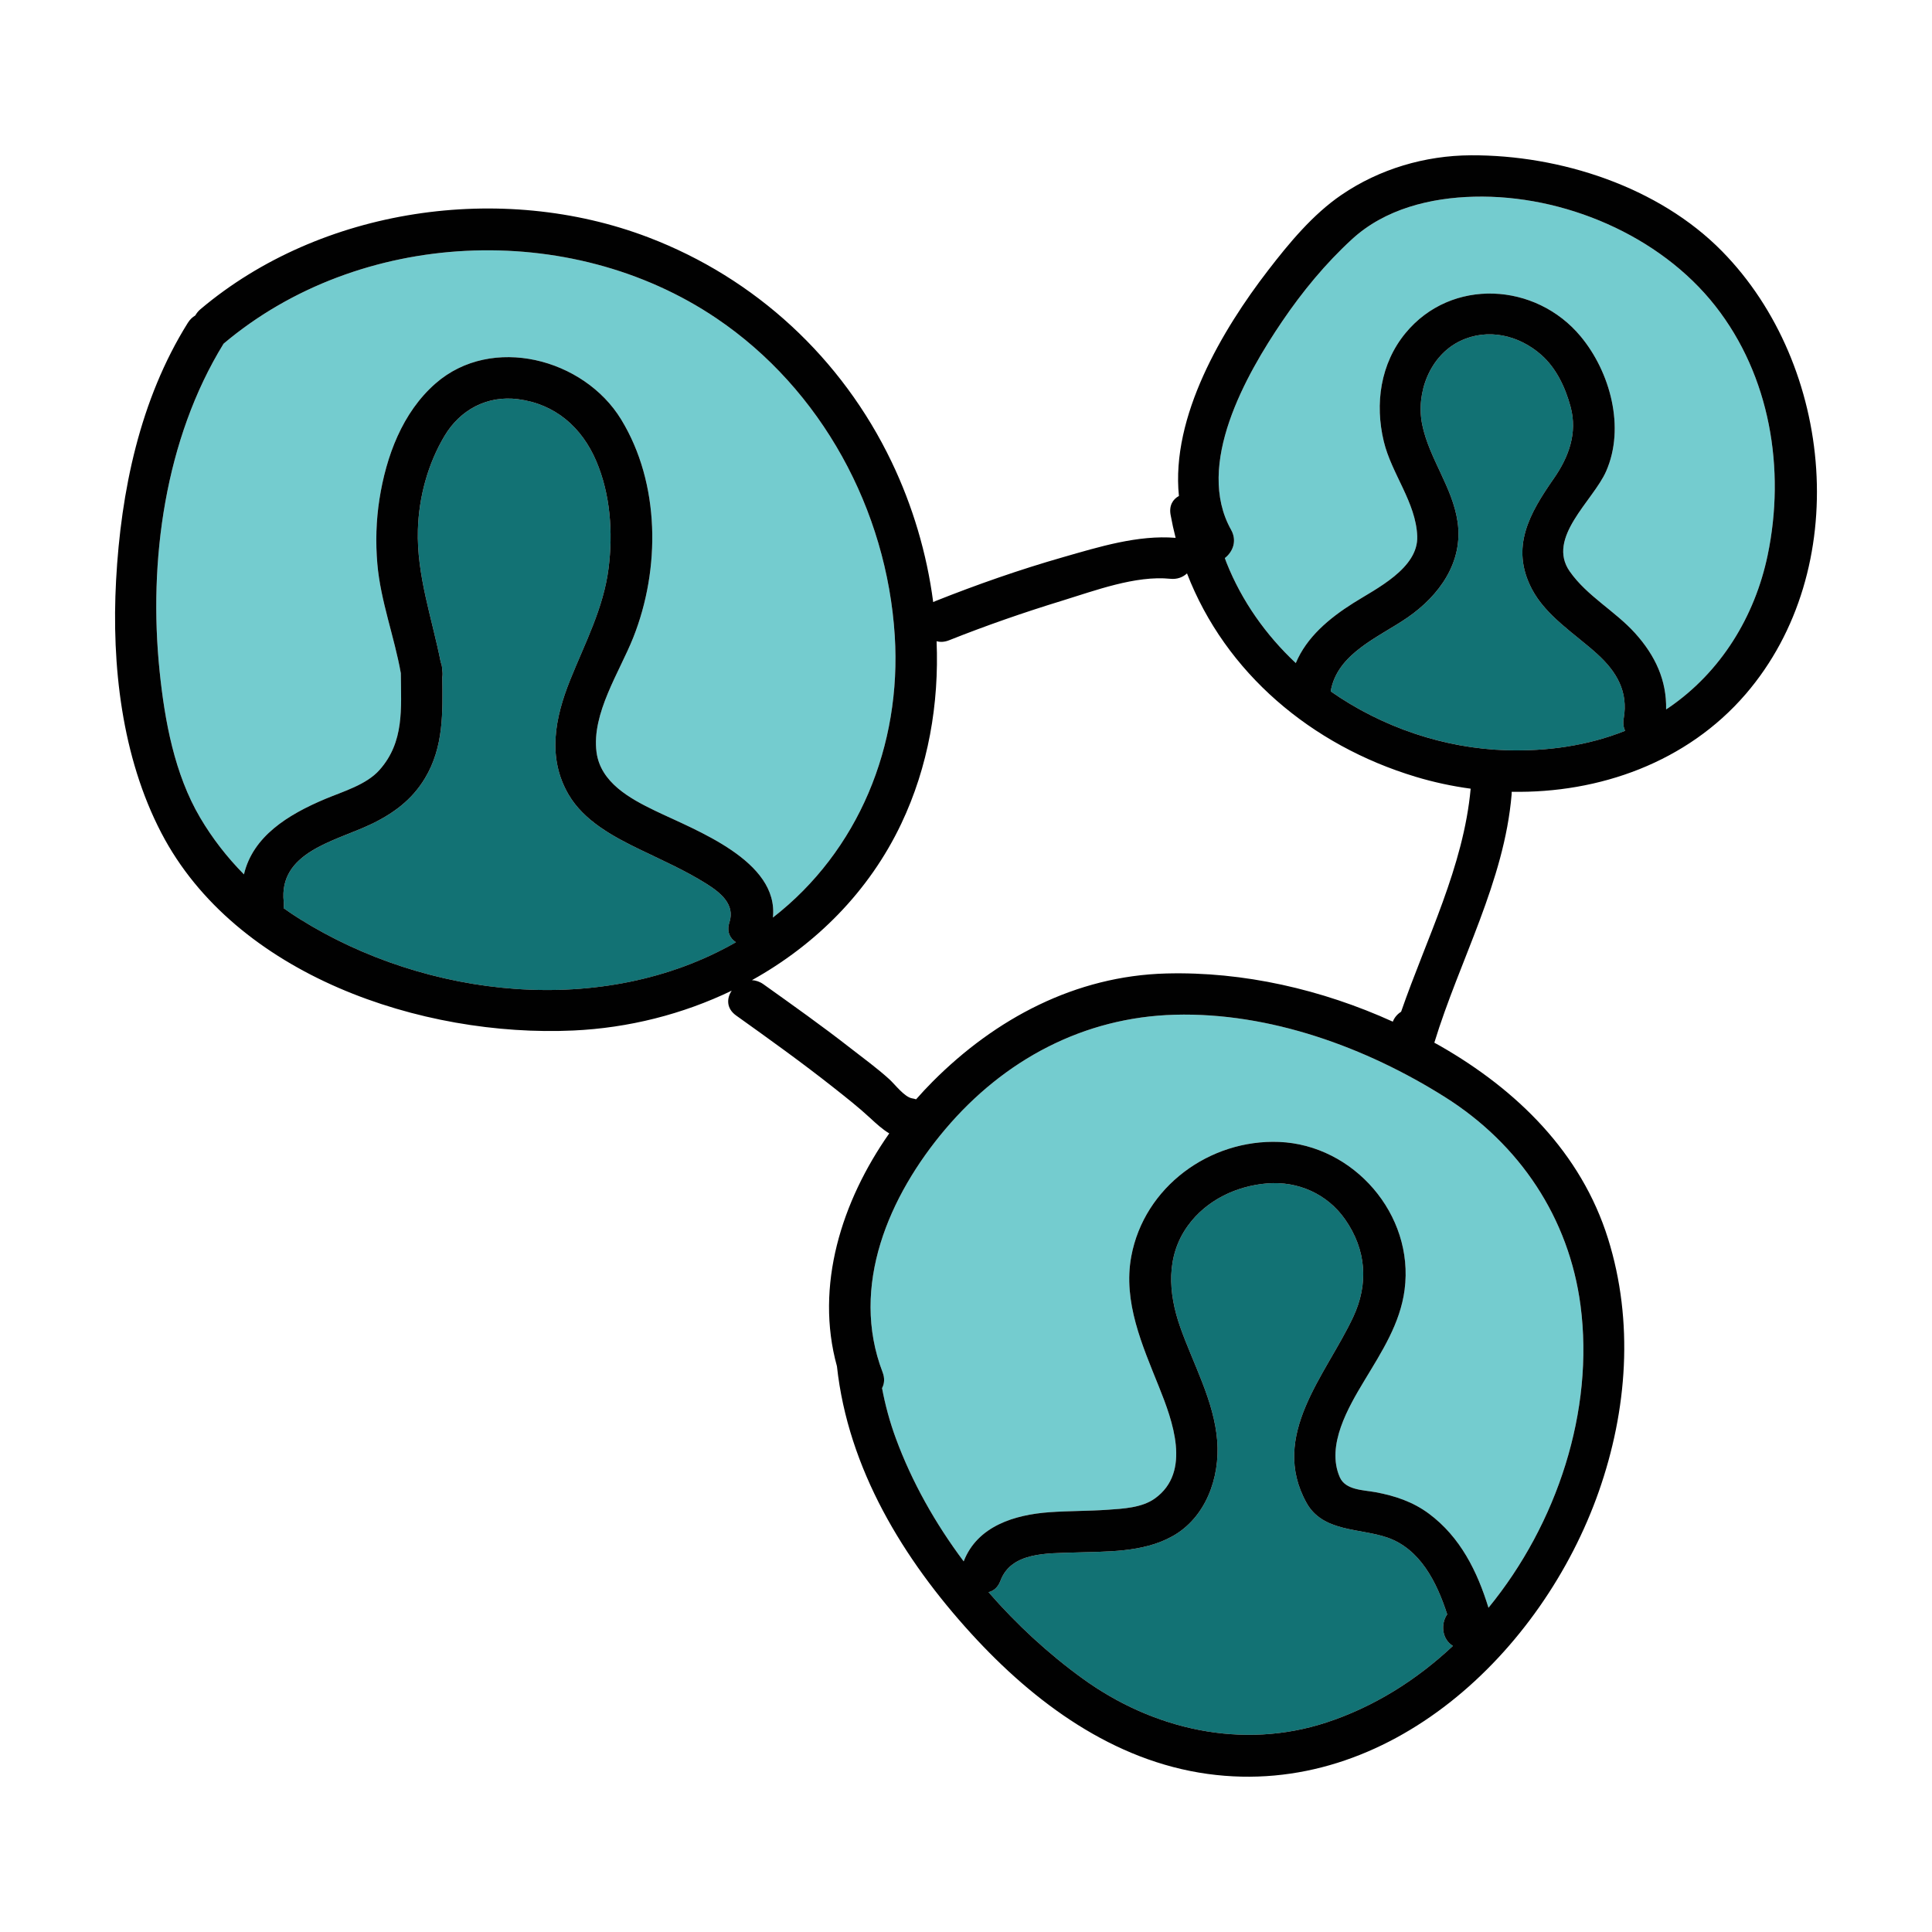 <?xml version="1.0" encoding="utf-8"?>
<!-- Generator: Adobe Illustrator 16.0.3, SVG Export Plug-In . SVG Version: 6.00 Build 0)  -->
<!DOCTYPE svg PUBLIC "-//W3C//DTD SVG 1.1//EN" "http://www.w3.org/Graphics/SVG/1.1/DTD/svg11.dtd">
<svg version="1.1" id="Layer_1" xmlns="http://www.w3.org/2000/svg" xmlns:xlink="http://www.w3.org/1999/xlink" x="0px" y="0px"
	 width="512px" height="512px" viewBox="0 0 512 512" enable-background="new 0 0 512 512" xml:space="preserve">
<g>
	<g>
		<g>
			<path fill="#74CCCF" d="M418.861,346.004c-3.042-23.254-16.145-42.795-35.927-55.267c-20.969-13.22-46.495-22.491-71.555-21.823
				c-24.203,0.645-45.319,11.953-60.875,30.342c-14.887,17.598-25.359,41.599-16.607,64.402c0.622,1.619,0.47,3.057-0.146,4.211
				c0.848,4.516,2.053,8.954,3.649,13.293c4.249,11.547,10.447,22.554,17.984,32.617c3.632-9.375,13.516-12.368,22.752-13.027
				c5.133-0.367,10.288-0.289,15.421-0.651c4.083-0.288,9.047-0.51,12.506-2.995c9.792-7.032,4.617-20.733,1.062-29.602
				c-4.398-10.975-9.574-22.473-7.323-34.574c3.417-18.367,20.738-31.051,39.192-30.305c19.709,0.798,35.841,19.215,33.243,39.152
				c-1.17,8.985-6.082,16.482-10.649,24.072c-4.207,6.992-10.232,17.196-6.531,25.625c1.517,3.453,6.263,3.375,9.456,3.969
				c5.167,0.959,9.917,2.535,14.179,5.707c8.318,6.188,12.814,15.297,15.77,24.924C412.713,403.781,422.5,373.813,418.861,346.004z"
				/>
		</g>
	</g>
	<g>
		<g>
			<path fill="#127274" d="M193.307,244.434c1.547-4.771-2.382-7.895-6.189-10.281c-5.586-3.502-11.616-6.159-17.538-9.025
				c-7.031-3.401-14.834-7.572-18.921-14.594c-5.672-9.746-3.586-20.264,0.405-30.242c3.939-9.848,8.868-19.035,10.215-29.703
				c1.192-9.438,0.499-19.623-3.286-28.445c-3.836-8.943-10.886-15.096-20.719-16.356c-8.108-1.04-15.302,2.747-19.479,9.755
				c-4.424,7.424-6.799,16.238-7.047,24.877c-0.347,12.057,3.75,23.401,6.061,35.104c0.238,0.588,0.381,1.264,0.386,2.041
				c0.125,0.708,0.121,1.349,0.019,1.928c0.11,9.299,0.405,18.426-4.585,26.74c-3.524,5.871-8.631,9.553-14.73,12.4
				c-9.413,4.395-24.142,7.311-22.7,20.43c0.063,0.58,0.042,1.113-0.041,1.607c1.396,1,2.819,1.959,4.275,2.87
				c33.588,21.019,80.335,26.341,115.601,6.171C193.437,248.695,192.515,246.877,193.307,244.434z"/>
		</g>
	</g>
	<g>
		<g>
			<path fill="#74CCCF" d="M237.123,168.508c-2.093-33.367-19.375-65.324-47.238-84.143C150.963,58.078,95.229,60.729,59.289,91.05
				c-0.012,0.011-0.024,0.018-0.037,0.028c-15.562,25.295-19.959,57.646-16.952,86.807c1.358,13.168,3.939,27.264,10.754,38.823
				c3.225,5.47,7.14,10.503,11.596,15.011c2.358-10.021,11.532-15.799,21.638-20.03c4.654-1.948,10.799-3.721,14.268-7.62
				c6.646-7.472,5.729-16.334,5.669-25.658c-1.712-9.661-5.365-19.135-6.221-28.932c-0.499-5.707-0.333-11.557,0.556-17.221
				c1.778-11.321,6.052-22.937,14.875-30.65c14.881-13.013,39.292-6.622,49.166,9.528c10.372,16.966,10.44,39.652,3.219,57.821
				c-3.623,9.115-11.062,20.121-9.735,30.349c1.048,8.074,8.884,12.335,15.491,15.532c10.766,5.21,32.869,13.252,31.254,28.321
				C227.492,225.547,238.949,197.621,237.123,168.508z"/>
		</g>
	</g>
	<g>
		<g>
			<path fill="#127274" d="M383.524,427.821c-2.761-8.571-7.177-17.354-15.898-20.368c-7.182-2.482-17.065-1.411-21.372-9.166
				c-9.938-17.896,5.17-33.915,12.352-49.244c4.117-8.787,3.515-17.814-2.15-25.912c-4.705-6.727-12.486-10.185-20.663-9.511
				c-8.178,0.673-16.118,4.456-21.001,11.214c-5.854,8.1-5.198,17.828-2.029,26.838c3.461,9.84,9.008,19.629,9.818,30.204
				c0.742,9.696-3.023,20.333-11.915,25.267c-7.896,4.381-17.497,3.985-26.237,4.298c-6.874,0.246-16.464-0.167-19.298,7.481
				c-0.654,1.766-1.832,2.705-3.16,3.02c7.476,8.612,15.917,16.355,24.923,22.883c18.696,13.551,42.333,18.959,64.614,11.654
				c12.507-4.101,23.842-11.198,33.526-20.289C382.051,434.361,381.792,430.268,383.524,427.821z"/>
		</g>
	</g>
	<g>
		<g>
			<path fill="#127274" d="M430.295,190.436c1.261-7.156-1.871-12.46-7.055-17.159c-5.843-5.298-13.54-10.021-17.288-17.203
				c-5.742-11.007-0.674-19.931,5.833-29.271c3.923-5.63,6.323-12.028,4.437-19.002c-1.377-5.089-3.772-10.257-7.814-13.801
				c-5.9-5.175-14.135-7.143-21.426-3.638c-8.021,3.855-11.801,13.682-10.089,22.117c1.838,9.055,8.057,16.621,9.39,25.836
				c1.537,10.633-4.833,19.51-13.272,25.336c-7.578,5.232-18.667,9.479-20.356,19.571c13.597,9.507,30.062,15.11,46.58,15.6
				c10.68,0.316,21.532-1.181,31.433-5.147C430.244,192.764,430.076,191.678,430.295,190.436z"/>
		</g>
	</g>
	<g>
		<g>
			<path fill="#74CCCF" d="M454.574,81.078c-14.7-18.718-40.223-29.542-63.934-28.953c-11.541,0.287-23.574,3.232-32.312,11.24
				c-7.023,6.437-13.176,13.904-18.519,21.779c-9.614,14.17-23.211,38.055-13.549,55.268c1.647,2.936,0.431,5.881-1.666,7.484
				c0.15,0.4,0.286,0.808,0.444,1.205c4.059,10.207,10.447,19.191,18.361,26.619c2.887-6.871,8.79-11.824,15.248-15.907
				c6.006-3.797,17.259-9.177,16.936-17.712c-0.34-8.967-6.799-16.528-8.863-25.112c-2.396-9.964-0.924-20.608,5.759-28.718
				c12.152-14.746,34.519-13.45,46.428,0.893c7.804,9.398,11.858,24.129,6.717,35.772c-3.433,7.774-15.887,17.578-9.619,26.505
				c4.594,6.545,11.983,10.457,17.301,16.342c5.398,5.976,8.403,12.556,8.234,20.214c0.231-0.153,0.468-0.296,0.698-0.452
				c13.798-9.436,22.816-24.127,26.214-40.418C473.192,124.381,469.139,99.625,454.574,81.078z"/>
		</g>
	</g>
	<g>
		<g>
			<path fill="#010101" d="M456.368,66.592c-16.83-17.135-42.931-25.545-66.575-25.437c-12.156,0.056-24.215,3.624-34.264,10.47
				c-7.633,5.2-13.92,12.815-19.504,20.064c-12.065,15.664-25.741,38.648-23.6,59.75c-1.601,0.863-2.648,2.539-2.21,4.973
				c0.374,2.076,0.823,4.116,1.338,6.123c-9.991-0.818-20.357,2.408-29.835,5.124c-11.457,3.28-22.761,7.231-33.833,11.636
				c-0.203,0.08-0.396,0.169-0.579,0.264c-1.687-12.924-5.473-25.593-11.044-37.205c-13.158-27.426-36.045-48.633-64.478-59.469
				c-38.812-14.793-86.715-7.893-118.646,19.046c-0.6,0.506-1.049,1.071-1.379,1.667c-0.748,0.439-1.428,1.074-1.973,1.945
				c-12.711,20.318-17.743,44.615-19.024,68.269c-1.216,22.441,1.493,46.755,11.99,66.914
				c19.678,37.792,69.059,54.205,109.195,52.368c14.605-0.668,28.973-4.295,41.962-10.555c-1.372,2.024-1.434,4.717,1.167,6.574
				c8.723,6.232,17.443,12.471,25.853,19.125c3.291,2.604,6.585,5.181,9.662,8.035c1.567,1.454,3.213,2.977,5.067,4.088
				c-12.62,17.988-19.756,40.42-13.859,61.716c2.943,27.108,17.566,51.112,35.652,70.917c16.659,18.242,37.605,33.68,62.614,37.118
				c48.011,6.602,88.736-32.375,103.636-74.858c7.555-21.539,9.311-45.029,2.45-66.986c-7.13-22.819-24.16-39.434-44.456-51.072
				c-0.522-0.299-1.057-0.582-1.584-0.875c6.688-21.865,18.55-42.713,20.485-65.787c0.02-0.241,0.024-0.476,0.018-0.705
				c23.233,0.42,46.454-7.82,61.996-25.867C491.055,150.928,486.105,96.869,456.368,66.592z M79.432,243.538
				c-1.456-0.911-2.879-1.87-4.275-2.87c0.083-0.494,0.104-1.027,0.041-1.607c-1.442-13.119,13.287-16.035,22.7-20.43
				c6.099-2.848,11.206-6.529,14.73-12.4c4.99-8.314,4.696-17.441,4.585-26.74c0.102-0.579,0.107-1.22-0.019-1.928
				c-0.005-0.777-0.147-1.453-0.386-2.041c-2.311-11.702-6.408-23.047-6.061-35.104c0.248-8.639,2.623-17.453,7.047-24.877
				c4.176-7.008,11.37-10.795,19.479-9.755c9.833,1.261,16.883,7.413,20.719,16.356c3.785,8.822,4.479,19.007,3.286,28.445
				c-1.348,10.668-6.276,19.855-10.215,29.703c-3.991,9.979-6.077,20.496-0.405,30.242c4.086,7.021,11.89,11.192,18.921,14.594
				c5.922,2.866,11.952,5.523,17.538,9.025c3.807,2.387,7.736,5.51,6.189,10.281c-0.792,2.443,0.13,4.262,1.726,5.275
				C159.767,269.879,113.021,264.557,79.432,243.538z M173.575,214.838c-6.607-3.197-14.443-7.458-15.491-15.532
				c-1.327-10.228,6.113-21.233,9.735-30.349c7.221-18.169,7.153-40.855-3.219-57.821c-9.873-16.15-34.284-22.541-49.166-9.528
				c-8.822,7.714-13.097,19.329-14.875,30.65c-0.889,5.664-1.055,11.514-0.556,17.221c0.855,9.797,4.508,19.271,6.221,28.932
				c0.059,9.324,0.977,18.187-5.669,25.658c-3.468,3.899-9.614,5.672-14.268,7.62c-10.106,4.231-19.28,10.01-21.638,20.03
				c-4.456-4.508-8.371-9.541-11.596-15.011c-6.814-11.56-9.396-25.655-10.754-38.823c-3.007-29.161,1.39-61.512,16.952-86.807
				c0.012-0.011,0.024-0.018,0.037-0.028c35.94-30.321,91.674-32.972,130.596-6.685c27.863,18.818,45.145,50.775,47.238,84.143
				c1.826,29.113-9.631,57.039-32.294,74.651C206.444,228.09,184.341,220.048,173.575,214.838z M351.508,456.479
				c-22.281,7.305-45.918,1.896-64.614-11.654c-9.006-6.527-17.447-14.271-24.923-22.883c1.328-0.314,2.505-1.254,3.16-3.02
				c2.834-7.648,12.424-7.235,19.298-7.481c8.74-0.312,18.341,0.083,26.237-4.298c8.892-4.934,12.657-15.57,11.915-25.267
				c-0.81-10.575-6.356-20.364-9.818-30.204c-3.169-9.01-3.825-18.738,2.029-26.838c4.883-6.758,12.824-10.541,21.001-11.214
				c8.177-0.674,15.958,2.784,20.663,9.511c5.665,8.098,6.268,17.125,2.15,25.912c-7.182,15.329-22.29,31.348-12.352,49.244
				c4.306,7.755,14.19,6.684,21.372,9.166c8.721,3.015,13.138,11.797,15.898,20.368c-1.733,2.446-1.474,6.54,1.51,8.368
				C375.35,445.28,364.015,452.378,351.508,456.479z M382.934,290.737c19.782,12.472,32.885,32.013,35.927,55.267
				c3.639,27.81-6.148,57.777-24.398,80.07c-2.956-9.627-7.452-18.736-15.77-24.924c-4.263-3.172-9.013-4.748-14.179-5.707
				c-3.193-0.594-7.939-0.516-9.456-3.969c-3.701-8.429,2.324-18.633,6.531-25.625c4.567-7.59,9.479-15.087,10.649-24.072
				c2.598-19.938-13.534-38.354-33.243-39.152c-18.454-0.746-35.776,11.938-39.192,30.305c-2.25,12.102,2.925,23.6,7.323,34.574
				c3.555,8.868,8.729,22.569-1.062,29.602c-3.459,2.485-8.424,2.707-12.506,2.995c-5.133,0.362-10.288,0.284-15.421,0.651
				c-9.236,0.659-19.121,3.652-22.752,13.027c-7.537-10.063-13.735-21.07-17.984-32.617c-1.596-4.339-2.801-8.777-3.649-13.293
				c0.617-1.154,0.768-2.592,0.146-4.211c-8.752-22.804,1.72-46.805,16.607-64.402c15.557-18.389,36.672-29.697,60.875-30.342
				C336.438,268.246,361.964,277.518,382.934,290.737z M371.308,268.123c-0.961,0.602-1.752,1.484-2.199,2.627
				c-18.777-8.527-39.583-13.312-60.068-12.767c-24.004,0.64-45.222,11.921-61.916,28.688c-1.488,1.494-2.938,3.055-4.353,4.66
				c-0.317-0.105-0.652-0.193-1.019-0.25c-2.041-0.314-4.572-3.701-6.066-5.062c-3.25-2.957-6.896-5.59-10.359-8.296
				c-7.491-5.853-15.258-11.35-22.991-16.874c-1-0.715-2.047-1.047-3.065-1.097c16.907-9.397,31.033-23.47,39.577-41.472
				c7.159-15.082,10.046-31.753,9.357-48.353c0.972,0.274,2.092,0.236,3.316-0.251c9.815-3.904,19.809-7.375,29.907-10.471
				c8.69-2.663,19.487-6.756,28.722-5.82c1.832,0.186,3.329-0.422,4.419-1.426c10.188,26.358,32.953,45.558,60.597,53.896
				c4.753,1.434,9.637,2.488,14.574,3.153C387.858,229.663,378.062,248.629,371.308,268.123z M399.233,198.821
				c-16.519-0.489-32.983-6.093-46.58-15.6c1.689-10.093,12.778-14.339,20.356-19.571c8.439-5.826,14.81-14.703,13.272-25.336
				c-1.333-9.215-7.552-16.781-9.39-25.836c-1.712-8.436,2.067-18.262,10.089-22.117c7.291-3.505,15.526-1.537,21.426,3.638
				c4.042,3.544,6.438,8.712,7.814,13.801c1.886,6.974-0.514,13.372-4.437,19.002c-6.507,9.341-11.575,18.265-5.833,29.271
				c3.748,7.183,11.444,11.905,17.288,17.203c5.184,4.699,8.316,10.003,7.055,17.159c-0.219,1.242-0.051,2.328,0.371,3.238
				C420.766,197.641,409.913,199.138,399.233,198.821z M442.235,187.545c-0.229,0.156-0.467,0.299-0.698,0.452
				c0.169-7.658-2.835-14.238-8.234-20.214c-5.317-5.885-12.707-9.797-17.301-16.342c-6.268-8.927,6.187-18.73,9.619-26.505
				c5.142-11.644,1.087-26.374-6.717-35.772c-11.909-14.343-34.275-15.639-46.428-0.893c-6.683,8.109-8.154,18.754-5.759,28.718
				c2.064,8.584,8.523,16.146,8.863,25.112c0.323,8.535-10.93,13.915-16.936,17.712c-6.458,4.083-12.361,9.036-15.248,15.907
				c-7.914-7.428-14.302-16.412-18.361-26.619c-0.158-0.397-0.293-0.805-0.444-1.205c2.097-1.604,3.313-4.549,1.666-7.484
				c-9.662-17.213,3.935-41.098,13.549-55.268c5.343-7.875,11.496-15.343,18.519-21.779c8.737-8.008,20.771-10.953,32.312-11.24
				c23.711-0.589,49.234,10.235,63.934,28.953c14.565,18.547,18.619,43.303,13.875,66.049
				C465.052,163.418,456.033,178.109,442.235,187.545z"/>
		</g>
	</g>
</g>
</svg>
